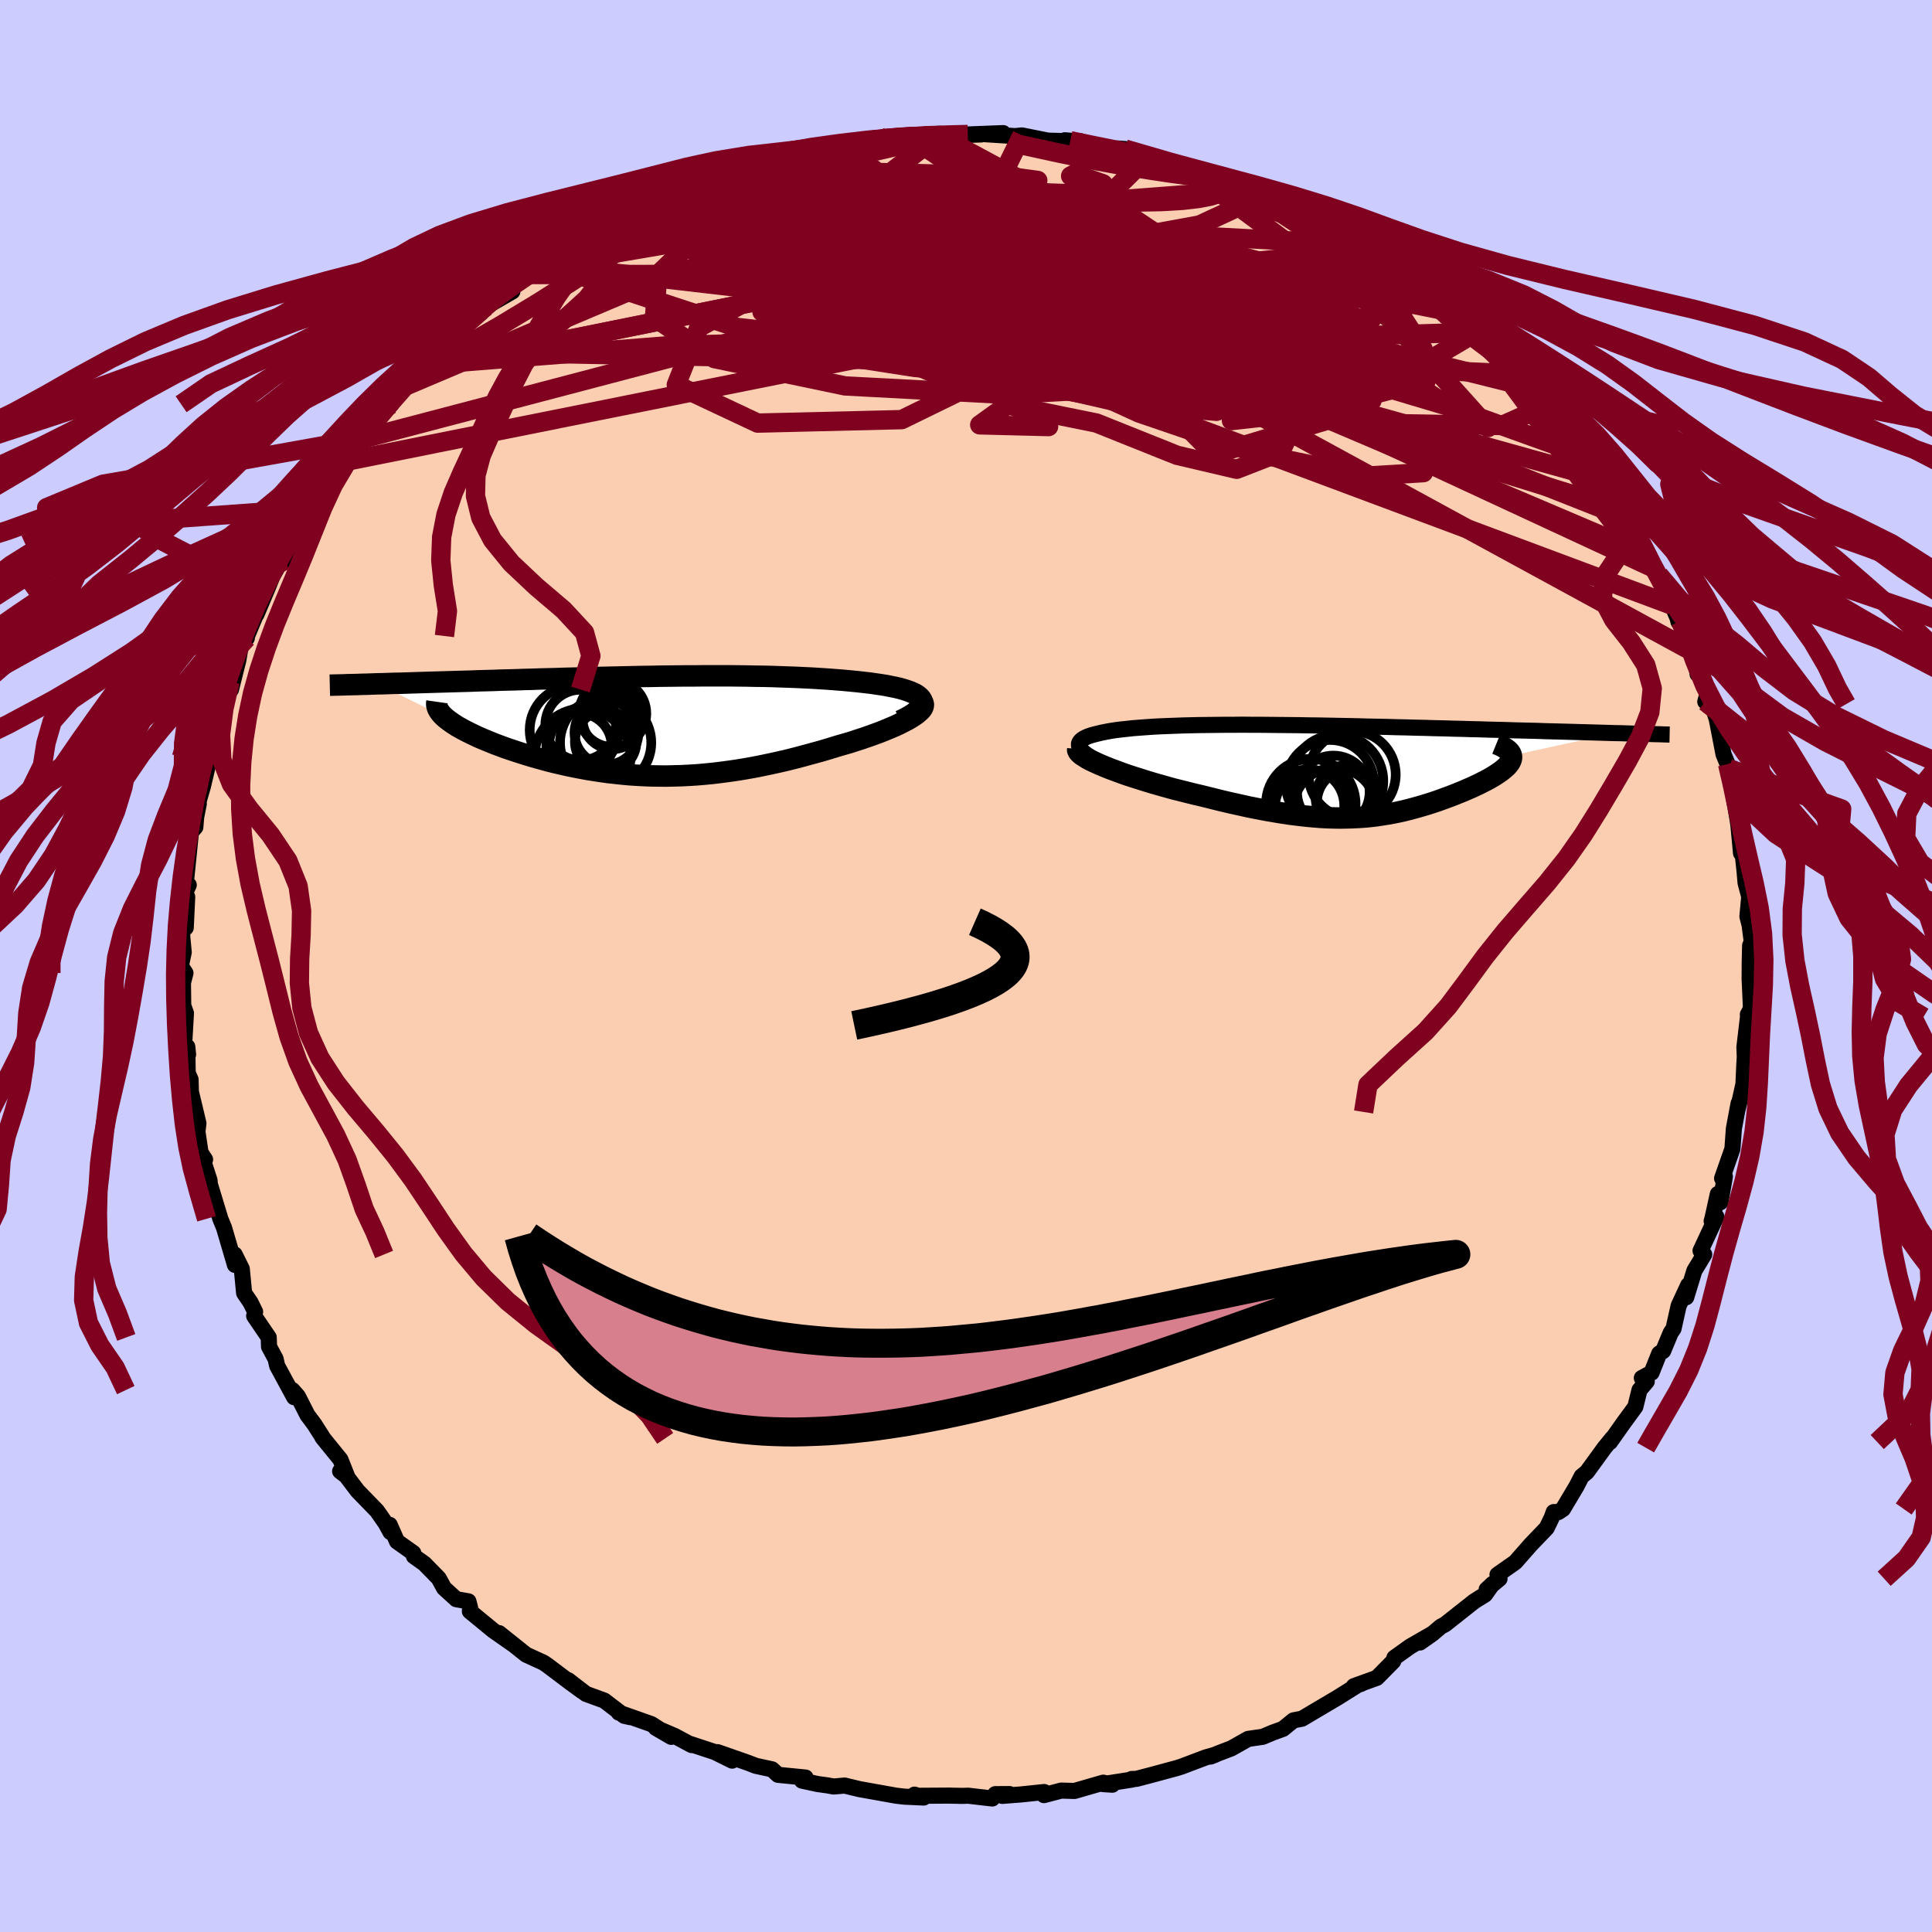 <svg xmlns="http://www.w3.org/2000/svg" width="500" height="500" viewBox="-100 -100 200 200"><defs><clipPath id="c"><path d="m27.9-2.64-.1-.17-.14-.15-.18-.15-.22-.15-.27-.13-.3-.13-.34-.12-.37-.12-.4-.11-.43-.1-.46-.09-.49-.1-.51-.08-.54-.08-.55-.08-.69-.08-.71-.08-.73-.07-.75-.07-.76-.06-.78-.06-.79-.05-.81-.05-.82-.04-.83-.04-.84-.03-.85-.03-.86-.03-.86-.02-.88-.01-.88-.02-.89-.01-.89-.01h-2.7l-.91.01h-.91l-.91.01-.91.01-.91.01-.9.02-.91.01-.91.02-.9.02-.9.02-.9.02-.89.02-.89.02-.88.03-.88.02-.87.02-.86.03-.85.02-.84.02-.84.03-.82.02-.82.03-.8.02-.79.02-.78.03-.77.02-.75.02-.74.03-.72.02-.72.02-.7.02-.69.02-.68.02-.68.02-.66.02-.64.02-.64.02-.62.02-.62.02-.6.01-.59.02-.57.02-.56.01 6.87 3.38.18.16.21.17.23.17.24.17.27.18.28.18.31.17.32.18.35.18.36.18.38.18.39.19.42.18.43.18.44.18.47.19.48.18.51.19.52.18.54.18.55.18.57.18.59.18.59.17.62.17.62.17.64.16.65.15.66.15.67.14.68.13.69.13.7.11.71.11.71.1.73.08.73.08.75.07.75.05.75.04.77.03.77.01.78.01.79-.02.79-.02.8-.04.81-.05.81-.07.82-.08.83-.1.83-.11.84-.12.85-.14.85-.15.86-.17.86-.18.87-.19.87-.2.88-.22.87-.23.88-.24.88-.24.88-.26.87-.27.66-.19.66-.19.64-.21.62-.2.61-.21.59-.21.57-.21.55-.22.53-.22.5-.21.47-.22.43-.22.41-.21.37-.22.33-.21"/></clipPath><clipPath id="b"><path d="m-25.7-1.63-.24-.2-.18-.18-.14-.18-.08-.18-.03-.16.01-.15.06-.15.1-.13.14-.13.18-.12.22-.12.26-.11.29-.1.33-.09.36-.09.42-.1.45-.09.49-.09.52-.08.56-.07.59-.06.62-.07.65-.05.68-.05.71-.05.73-.04.76-.03.79-.03.8-.03.83-.02.85-.02.87-.01.89-.01.91-.01h.92l.94-.01.95.01h.96l.97.01.98.01 1 .01.99.01 1.01.02 1.01.01 1.01.02 1.01.02 1.02.02 1.01.02 1.02.03 1.01.02 1 .02 1 .03 1 .02.99.03.98.02.97.03.96.02.95.03.93.02.93.03.91.02.89.03.88.02.86.02.85.03.84.02.82.02.81.02.79.03.79.02.77.02.75.02.75.02.72.02.72.02.7.02.68.02.67.02.65.02L18.4-1.44l.02.13-.01.14-.03.14-.06.14-.07.15-.11.15-.12.15-.14.15-.17.15-.19.16-.2.16-.23.16-.24.16-.26.17-.27.16-.3.17-.32.17-.34.17-.35.18-.37.17-.38.18-.4.17-.41.18-.42.17-.44.18-.44.17-.46.17-.46.17-.47.17-.48.16-.49.16-.5.15-.51.15-.51.14-.52.14-.53.13-.54.12-.55.11-.55.1-.57.09-.58.09-.59.07-.61.06-.61.04-.63.03-.65.02-.66.01L0 5.01l-.69-.02-.72-.04-.73-.06-.76-.07-.77-.09-.8-.1-.82-.12-.84-.14-.87-.15-.89-.17-.91-.18-.94-.21-.95-.21-.98-.23-1-.25-1.01-.25-.73-.17-.72-.18-.72-.18-.72-.18-.72-.2-.71-.2-.7-.2-.69-.21-.67-.21-.66-.21-.65-.21-.62-.22-.59-.22-.57-.21-.54-.22"/></clipPath><filter id="a"><feTurbulence baseFrequency=".05" numOctaves="3" result="noise" type="noise"/><feDisplacementMap in="SourceGraphic" in2="noise" scale="2"/></filter></defs><rect width="100%" height="100%" x="-100" y="-100" fill="#CCF"/><path fill="#FBCEB1" stroke="#000" stroke-linejoin="round" stroke-width="1.667" d="m81.13-.29-.01 1.6.13 2.89-.05.35-.26.46.01.27-.37 3.12.04 1.02-.05.79-.09 2.02-.43 1.92-.24.96.17-.89-.49 2.62-.15 2.09-1.07 3.05.29-.18-.46 2.65-.27-.85-.54 2.45-.1.36.49-.45-1.64 3.52.38.38-1.02 1.68-.84 2.75.2-1.25-.99 2.14-.53 2.37-.28.4-.79 1.9-.41.27-.79 1.98-1.01.55.51.36-.75.88-.43 1.74-1.25 1.71-1.37 1.94.26-.42-.82 1-1.84 2.53-.54.44-.53 1.03-1.4 2.35-.48.32h-.48l-.21.58-.52 1.07-1.66 1.73-1.59 1.81-1.84 1.29.21.42-1.33 1.11.62-.58-.79 1.11-1.12.7-3.01 2.38-.45.24-.87.74-1.28.9 1.19-.86-2.22 1.28-1.62 1.16-.13.37-1.69 1.71-2.38.86.76-.24-.34.11-2.19 1.37-1.88 1.11-1.72 1.02-.88.17-1.08.88-1.07.39-1.02.43-1.52.22-1.74.98-1.36.52-.8.33.49-.19-.96.27-2.51.95-.47.15-2.66.72-1.57.41-.48.01.05.06-3.01.47.96.06-.94-.21-2.98.86-1.37-.04-1.79.47.02-.32-2.4.25-1.93.15.74-.19-1.47.01-.31.45-2.5-.29-.62.02-1.36-.03-3.3.02-.27-.12.95.3-1.98-.09-.87-.1-3.8-.68-1.53-.37-1.14.1-.66-.12-1.01-.14-1.61-.35.37-.32-2.85-.28-.62-.57-1.67-.36-.83-.32-3.14-1.1 1.51.88-1.8-.89-2.7-.89.31.17-1.75-.94-1.96-.84 1.6.93-2.06-1.32-3.37-1.19 1.18.47-.62-.14-2.07-1.58-1.89-.69-1.84-1.42 1.44 1.14-1.26-.92-2.32-1.75-.41-.28-1.81-.83-2.79-2.23 1.48 1.19-2.1-1.47-2.41-1.98.03-.34-.18-.69-1.26-.22-1.26-1.15-.55-1.01-1.49-1.52-1.08-.77-.06-.33-1.69-1.2-.76-1.72.08.75-.49-.9-.9-1.29-2.01-2.07-1.44-1.9-.37-.14.74.57-.71-1.78-1.86-2.29.09.1-.93-1.46-.71-.95-.99-1.94-.57-.65.18.74-1.76-3.25-.16-.72-.68-1.26-.03-.96-1.51-2.22.1-.44-.47-.95-.67-.99-.24-2.5-.74-1.49.03 1.08-1.13-3.85-.38-.92-.07-.24-1.01-3.32-.04-.42-.61-1.89.15-.27-.47-.72-.57-3.84.26 1.59.09-.78-.78-3.27-.03-1.25-.3-.69-.04-2.71.08.8-.39-1.32.17-2.96-.28-.79-.03-2.35.26-1.01-.48-.73.3-1.42-.15-1.57-.02-1.27.38.29.15-3.19-.24-.34.4-.89-.34.15.57-5.63.45-.5.09-1.06.27-1.36-.23.47.65-2.25.72-3.04-.48 1.54.66-3.25.31-.84.44-.97.28-1.27.27-.29.62-2.75.09.82.76-3.03.34-2 .54-.29.02-.22 1-2.4-.02.16 1.16-2.74.49-1.21 1.11-1.97.12.34.46-1.65 1.37-1.66.7-1.39-.48-.15 1.09-.54 1.03-2.12.89-1.24 1.55-1.83-.54.38 2.3-2.46 1.26-2.1-1.93 2.61.88-1.55 2.56-2.77-.07.3.42-1.44 1.38-1.17 1.06-1.41.42.35 1.79-1.8 1.04-1.16.49-.31.96-1.24 1.74-1.28.65-.94-.11.28 2.7-1.56-.13-.77 1.93-.98.76-.83 1.18-.12-.01-.62 2.07-.84 1.28-.48 1.03-1.01.17-.03 1.54-1.18.83-.73.83-.59 1.33.19 1.14-1.08 2.03-.69-.06-.06 4.18-1.55v-.14l.3.12.99-.88 1.85-.04 1.23-.62-.05.24 2.93-1 .98-.34 1.8-.06 1.11-.74-1.35.36 2.18-.41 1.39-.22 2.13-.55 3.31-.34-2.35.43 4.91-.49-.94-.05.44-.04 3.34-.18-.19.18L-.98-86l2.54-.08H.19l3.66-.14-2.22.09 3.46.22.7-.07 2.7.54 1.59.04.15-.08.57.05.97.03 1.97.72 1.86.08.86.03-.79-.06 3.15.84 3.14.87-1.7-.29 1.26.5 1.49.23 4.01 1.24-2.19-.97 3.6 1.52.58.36 1.57.45-1.22-.15 1.89.28 2.39 1.38 2.79.99-1.69.14 2.43.42.89.5 2.3 1.62-.51-.57 1.55 1.11-.32-.12 1.9 1.42 2.06 1.22.89.48.13.5 3.38 2.42-1.75-1.25 2.43 1.18.58.69 1.9 2.01.12.04-.1.09 1.13 1.15 2.5 2.01-.13.27.67.75 2.26 1.72-.74-.33.51.59 2.8 2.83.34 1.43.14.01 2.13 2.34-.36-.2.45.74 1.76 1.82-.7-.99 2.66 4.15.39.85-.33-.96 1.23 2.65.23.17 1.18 2.04.43 1.24.56.72 1.15 2.47.21.67.56 1.29.11.43.24-.03 1.48 3.25.25 2.18-.07-1.48 1.1 3.48-.23.86.44.24.46.7.29.88.7 3.63.42 1.01.1.81.02-.35.5 2.88.41 2.39.09.59.27 2.9.01-.08.05-.91.31 2.9.1 1.16.38 1.44-.19 2.04.23.9.22 1.71-.17.41-.04 1.82-.01 1.6" filter="url(#a)"/><path fill="#fff" d="m-25.7-1.63-.24-.2-.18-.18-.14-.18-.08-.18-.03-.16.01-.15.06-.15.1-.13.14-.13.18-.12.22-.12.26-.11.29-.1.33-.09.36-.09.42-.1.45-.09.49-.09.52-.08.56-.07.59-.06.62-.07.65-.05.68-.05.71-.05.73-.04.76-.03.79-.03.8-.03.83-.02.85-.02.87-.01.89-.01.91-.01h.92l.94-.01.95.01h.96l.97.01.98.01 1 .01.99.01 1.01.02 1.01.01 1.01.02 1.01.02 1.02.02 1.01.02 1.02.03 1.01.02 1 .02 1 .03 1 .02.99.03.98.02.97.03.96.02.95.03.93.02.93.03.91.02.89.03.88.02.86.02.85.03.84.02.82.02.81.02.79.03.79.02.77.02.75.02.75.02.72.02.72.02.7.02.68.02.67.02.65.02L18.4-1.44l.02.13-.01.14-.03.14-.06.14-.07.15-.11.15-.12.15-.14.15-.17.15-.19.16-.2.16-.23.16-.24.16-.26.17-.27.16-.3.17-.32.17-.34.17-.35.18-.37.17-.38.18-.4.17-.41.18-.42.17-.44.18-.44.17-.46.17-.46.17-.47.17-.48.16-.49.16-.5.15-.51.15-.51.14-.52.14-.53.13-.54.12-.55.11-.55.1-.57.09-.58.09-.59.07-.61.06-.61.04-.63.03-.65.02-.66.01L0 5.01l-.69-.02-.72-.04-.73-.06-.76-.07-.77-.09-.8-.1-.82-.12-.84-.14-.87-.15-.89-.17-.91-.18-.94-.21-.95-.21-.98-.23-1-.25-1.01-.25-.73-.17-.72-.18-.72-.18-.72-.18-.72-.2-.71-.2-.7-.2-.69-.21-.67-.21-.66-.21-.65-.21-.62-.22-.59-.22-.57-.21-.54-.22" filter="url(#a)" transform="translate(38.06 -20.34)"/><path fill="#fff" d="m27.9-2.64-.1-.17-.14-.15-.18-.15-.22-.15-.27-.13-.3-.13-.34-.12-.37-.12-.4-.11-.43-.1-.46-.09-.49-.1-.51-.08-.54-.08-.55-.08-.69-.08-.71-.08-.73-.07-.75-.07-.76-.06-.78-.06-.79-.05-.81-.05-.82-.04-.83-.04-.84-.03-.85-.03-.86-.03-.86-.02-.88-.01-.88-.02-.89-.01-.89-.01h-2.7l-.91.01h-.91l-.91.01-.91.01-.91.01-.9.02-.91.01-.91.02-.9.02-.9.02-.9.02-.89.02-.89.02-.88.03-.88.02-.87.02-.86.03-.85.02-.84.02-.84.03-.82.02-.82.03-.8.02-.79.02-.78.03-.77.02-.75.02-.74.03-.72.02-.72.02-.7.02-.69.02-.68.02-.68.02-.66.02-.64.02-.64.02-.62.02-.62.02-.6.01-.59.02-.57.02-.56.01 6.87 3.38.18.16.21.17.23.17.24.17.27.18.28.18.31.17.32.18.35.18.36.18.38.18.39.19.42.18.43.18.44.18.47.19.48.18.51.19.52.18.54.18.55.18.57.18.59.18.59.17.62.17.62.17.64.16.65.15.66.15.67.14.68.13.69.13.7.11.71.11.71.1.73.08.73.08.75.07.75.05.75.04.77.03.77.01.78.01.79-.02.79-.02.8-.04.81-.05.81-.07.82-.08.83-.1.83-.11.84-.12.85-.14.85-.15.86-.17.86-.18.87-.19.87-.2.88-.22.87-.23.88-.24.88-.24.88-.26.87-.27.66-.19.66-.19.64-.21.62-.2.61-.21.59-.21.57-.21.55-.22.53-.22.5-.21.47-.22.43-.22.41-.21.37-.22.33-.21" filter="url(#a)" transform="translate(-32.48 -24.88)"/><g fill="none" stroke="#000" transform="translate(38.06 -20.34)"><path stroke-linejoin="round" stroke-width="1.667" d="m-19.81.98-.91-.31-.83-.31-.76-.29-.68-.27-.62-.27-.54-.25-.48-.25-.42-.23-.35-.22-.3-.21-.24-.2-.18-.18-.14-.18-.08-.18-.03-.16.01-.15.06-.15.1-.13.14-.13.18-.12.22-.12.26-.11.29-.1.33-.09.36-.09.42-.1.45-.09.49-.09.52-.08.56-.07.59-.06.62-.07.65-.05.68-.05.71-.05.73-.04.76-.03.79-.03.8-.03.83-.02.85-.02.87-.01.89-.01.91-.01h.92l.94-.01.95.01h.96l.97.01.98.01 1 .01.99.01 1.01.02 1.01.01 1.01.02 1.01.02 1.02.02 1.01.02 1.02.03 1.01.02 1 .02 1 .03 1 .02.99.03.98.02.97.03.96.02.95.03.93.02.93.03.91.02.89.03.88.02.86.02.85.03.84.02.82.02.81.02.79.03.79.02.77.02.75.02.75.02.72.02.72.02.7.02.68.02.67.02.65.02.64.01.62.02.61.02.6.01.57.02.57.01.54.02.54.01.52.02.5.01" filter="url(#a)"/><path stroke-linejoin="round" stroke-width="2.222" d="m-26.49-2.14-.01.14.08.16.14.16.21.18.28.18.32.2.38.2.43.2.46.21.51.21.54.22.57.21.59.22.62.22.65.21.66.21.67.21.69.21.7.2.71.2.72.2.72.18.72.18.72.18.73.17 1.01.25 1 .25.98.23.95.21.94.21.91.18.89.17.87.15.84.14.82.12.8.1.77.09.76.07.73.06.72.04.69.02.68.01.66-.01.65-.02.63-.03.61-.04.61-.06.59-.07.58-.09.57-.09.55-.1.55-.11.54-.12.53-.13.52-.14.51-.14.51-.15.5-.15.49-.16.48-.16.47-.17.46-.17.46-.17.44-.17.44-.18.42-.17.41-.18.4-.17.38-.18.37-.17.35-.18.34-.17.32-.17.3-.17.27-.16.26-.17.24-.16.23-.16.2-.16.19-.16.17-.15.14-.15.12-.15.11-.15.07-.15.06-.14.03-.14.01-.14-.02-.13-.04-.14-.07-.13-.09-.12-.12-.13-.15-.12-.17-.12-.19-.12-.22-.12-.24-.11-.27-.11" filter="url(#a)"/><circle cx="-2.651" cy="3.738" r="3.748" clip-path="url(#b)" filter="url(#a)"/><circle cx="-2.366" cy="3.528" r="4.63" clip-path="url(#b)" filter="url(#a)"/><circle cx="-2.181" cy="3.968" r="3.908" clip-path="url(#b)" filter="url(#a)"/><circle cx="1.489" cy="2.888" r="3.358" clip-path="url(#b)" filter="url(#a)"/><circle cx=".109" cy="4.133" r="4.304" clip-path="url(#b)" filter="url(#a)"/><circle cx="-.391" cy="1.498" r="4.56" clip-path="url(#b)" filter="url(#a)"/><circle cx="-.036" cy="2.318" r="3.76" clip-path="url(#b)" filter="url(#a)"/><circle cx="1.914" cy=".528" r="4.51" clip-path="url(#b)" filter="url(#a)"/><circle cx="1.649" cy="3.378" r="3.376" clip-path="url(#b)" filter="url(#a)"/><circle cx=".329" cy="1.198" r="4.806" clip-path="url(#b)" filter="url(#a)"/></g><g fill="none" stroke="#000" transform="translate(-32.48 -24.88)"><path stroke-linejoin="round" stroke-width="2.222" d="m25.68-.5.52-.25.45-.25.38-.24.3-.23.25-.22.17-.21.12-.19.06-.2.01-.18-.04-.17-.1-.17-.14-.15-.18-.15-.22-.15-.27-.13-.3-.13-.34-.12-.37-.12-.4-.11-.43-.1-.46-.09-.49-.1-.51-.08-.54-.08-.55-.08-.69-.08-.71-.08-.73-.07-.75-.07-.76-.06-.78-.06-.79-.05-.81-.05-.82-.04-.83-.04-.84-.03-.85-.03-.86-.03-.86-.02-.88-.01-.88-.02-.89-.01-.89-.01h-2.7l-.91.01h-.91l-.91.01-.91.01-.91.01-.9.02-.91.01-.91.02-.9.02-.9.02-.9.02-.89.02-.89.02-.88.03-.88.02-.87.02-.86.03-.85.02-.84.02-.84.03-.82.02-.82.03-.8.02-.79.02-.78.03-.77.02-.75.02-.74.03-.72.02-.72.02-.7.02-.69.02-.68.02-.68.02-.66.02-.64.02-.64.02-.62.02-.62.02-.6.01-.59.02-.57.02-.56.01-.55.02-.54.02-.52.01-.51.02-.5.01-.49.01-.47.02-.46.01-.45.01-.44.01" filter="url(#a)"/><path stroke-linejoin="round" stroke-width="2.222" d="m27.49-2.78.26.13.18.15.1.15.04.17-.02.17-.08.19-.14.19-.2.19-.24.21-.28.2-.33.21-.37.22-.41.21-.43.22-.47.22-.5.21-.53.22-.55.22-.57.21-.59.21-.61.21-.62.2-.64.21-.66.19-.66.19-.87.27-.88.26-.88.24-.88.24-.87.23-.88.22-.87.2-.87.19-.86.18-.86.17-.85.15-.85.14-.84.12-.83.11-.83.1-.82.08-.81.07-.81.05-.8.04-.79.02-.79.02-.78-.01-.77-.01-.77-.03-.75-.04-.75-.05-.75-.07-.73-.08-.73-.08-.71-.1-.71-.11-.7-.11-.69-.13-.68-.13-.67-.14-.66-.15-.65-.15-.64-.16-.62-.17-.62-.17-.59-.17-.59-.18-.57-.18-.55-.18-.54-.18-.52-.18-.51-.19-.48-.18-.47-.19-.44-.18-.43-.18-.42-.18-.39-.19-.38-.18-.36-.18-.35-.18-.32-.18-.31-.17-.28-.18-.27-.18-.24-.17-.23-.17-.21-.17-.18-.16-.17-.17-.14-.16-.12-.16-.1-.15-.08-.15-.06-.16-.04-.14-.02-.15v-.14l.02-.14" filter="url(#a)"/><circle cx="-7.579" cy="2.099" r="3.382" clip-path="url(#c)" filter="url(#a)"/><circle cx="-4.089" cy="-1.261" r="3.474" clip-path="url(#c)" filter="url(#a)"/><circle cx="-4.114" cy="-.661" r="3.094" clip-path="url(#c)" filter="url(#a)"/><circle cx="-8.094" cy=".449" r="4.592" clip-path="url(#c)" filter="url(#a)"/><circle cx="-7.414" cy="-.066" r="3.654" clip-path="url(#c)" filter="url(#a)"/><circle cx="-4.824" cy="1.764" r="4.722" clip-path="url(#c)" filter="url(#a)"/><circle cx="-7.219" cy="3.209" r="4.97" clip-path="url(#c)" filter="url(#a)"/><circle cx="-4.824" cy="1.654" r="3.182" clip-path="url(#c)" filter="url(#a)"/><circle cx="-6.444" cy="2.199" r="4.268" clip-path="url(#c)" filter="url(#a)"/><circle cx="-4.739" cy=".729" r="3.308" clip-path="url(#c)" filter="url(#a)"/></g><g fill="none" stroke="#800020" stroke-linejoin="round" stroke-width="2"><path d="m23.01-82.48 2.13.63.92.34.64.36.36.33.02.29-.27.27-.56.27-.87.28-1.25.25-1.7.2-2.2.13-2.76.05-3.36-.01-4.01-.07-4.67-.14-5.29-.21-5.89-.26-6.51-.33-7.1-.45m65.42 9.89 1.88 1.33 1 .65.99.72 1.03.84.95.86.84.8.73.71.63.62.52.52.36.35.16.16-.11-.06-.39-.31-.7-.54-1.01-.76-1.36-1.08-1.8-1.51-2.21-1.99" filter="url(#a)"/><path d="m39.85-75.27 1.06.78.98.73 1.14.8 1.14.8.99.7.75.55.51.38.25.2-.02.02-.35-.16-.74-.37-1.17-.64-1.63-.94-2.13-1.27-2.82-1.69-3.77-2.17m-69.52-.46 1.26-.2 1.28-.52 1.29-.56 1.23-.5 1.06-.4.83-.28.59-.16.38-.03.21.08.02.2-.18.32-.43.47-.74.63-1.09.81-1.47 1.01-1.84 1.21-2.2 1.45-2.55 1.68-2.95 1.92-3.42 2.17-3.97 2.4-4.49 2.58m44.6-22.09-.35.15.91-.07.88-.07.74-.03.58.03.33.1-.02.16-.49.22-1 .3-1.53.37-2.04.46-2.54.56-3.02.66-3.64.76-4.71.98" filter="url(#a)"/><path d="M41.08-74.28 42.89-73l1.6 1.12 1.4 1.05 1.3 1.01 1.24.99 1.21.97 1.17.98 1.12.96 1.04.94.95.87.84.8.75.7.64.59.51.47.35.32.15.15-.05-.04-.28-.23-.49-.43-.7-.64-.91-.89-1.17-1.22-1.57-1.7m-74.48-16.53.83-.13 1.53-.4 1.51-.4 1.32-.34 1.15-.29 1.09-.25 1.1-.23 1.1-.21 1.01-.18.81-.12.54-.05.25.01-.06.08-.36.14-.69.22-1.1.31-1.58.4-2.06.48-2.54.53-3.04.56m40.5-1.16 1.64.5.69.27.78.27.91.27.84.26.57.22.22.16-.16.08-.59-.01-1.03-.1-1.49-.2-2.01-.3-2.57-.42-3.16-.58-3.73-.76-4.18-.91m-38.56 6.14 1.76-.48 2.1-.35 2.43-.21 2.62-.01 2.85.18 3.16.32 3.49.42 3.81.51 4.1.56 4.33.62 4.5.68 4.62.76 4.7.84 4.78.9 4.86.94 4.97.94 5.04.94 5.09 1 5.11 1.11 5.02 1.1m17.99 15.96 1.12 1.2.87 1.18.83 1.27.71 1.16.61 1.03.54.94.48.89.41.82.33.71.22.56.07.35-.07.12-.25-.14-.43-.42-.61-.71-.82-.99-1.01-1.3-1.23-1.6-1.45-1.94-1.69-2.3-1.96-2.74-2.32-3.24-2.81-3.81" filter="url(#a)"/><path d="m-34.15-77.82 31.37-1.45-3.09 3.31-10.77 2.63-4.15-.13 1.83-1.76 1.6-1.43-2.22-.07-4.43.9-1.93.62 4.35-.65 10.41-1.89L.63-79.88l6.8-1.44-3.4-.46-26.57-.74M-62.2-54.64l54.92-14.44 26.52-1.03 8.45 1.79.38 1.57-2.73.25-4.38-.89-5.15-1.24-4.24-.78-1.71.05.99.69 2.09.83.84.42-2.03-.29-4.96-.91-6.53-1.16-5.97-.92-3.21-.26 1.33.5 6.72 1.05 10.94 1.05 9.94.11-1.63-1.73-25.04-1.86-49.56 10.02" filter="url(#a)"/><path d="M70.74-42.44 12.65-67.15l-22.13-2.43-4.08 4.3-.79 2.79-2.17-.77-1.65-2.94 1.62-2.99 5.79-1.7 8.68-.1 8.77 1.07 6.19 1.62 2.34 1.61-2.79 1.12-13.29.45-29.99.91-25.79 2.04" filter="url(#a)"/><path d="m-36.31-77.42 27.1-2.67 12.82 2.24 4.62 3.18 1.36 3.36 1.1 3.22 2.38 2.27 2.71.65 1.15-.69-.4-.89.76.19 4.71 1.7 8.16 2.5 7.39 1.86 2.76.26.67-.37 8.65 2.58 14.24 5.12" filter="url(#a)"/><path d="M71.17-41.2 16.74-66.47.05-73.06l7.93 1.21 15.53 4.63 11.46 4.5 1.75 2.56-8.65.58-15.89-.79-17.45-1.59-12.77-1.97-3.61-1.89 6.23-1.34 11.96-.74 9.54-.71-1.39-1.77-14.21-3.34-17.47-3.05-16.24 3.62" filter="url(#a)"/><path d="M41.4-74.16 3.76-70.14l-.75 2.91 1.18 3.02-.86 1.13.71-.76 5.6-.51 9.87 1.32 9.98 2.52 5.66 1.61-.05-1.08-3.26-3.56-2.11-3.86 2.2-1.29 6.95 3.17 9.78 6.73 5.39 3.05-19.31-21.5" filter="url(#a)"/><path d="m-25.57-82.1 13.43-.48.23 4.67 1.08 5.66 7.13 4.09 10.56 1.94 10.59.46 8.31-.09 4.41-.12-.58-.14-5.54-.25-8.72-.37-8.58-.3-4.69.01 1.58.47 7.58.85 10.57.85 9.26.17 4.64-1.15-.83-2.47-5.18-2.63-8.65-.81-11.79 2.58-5.95 5.12 49.31-1.57" filter="url(#a)"/><path d="M-22.49-82.76 8.55-55.84l-7.13-.18 2.86-2.06 9.22 1.87 8.34 3.34 6.18 1.45 4.54-1.77 1.99-4.23-2.23-4.98-6.58-4.18-8.44-2.63-6.52-1.33-2.83-1.35-1.69-3.08-5.73-4.6-24.25-2.57" filter="url(#a)"/><path d="m-44.4-72.41 34.65-5.91L13.91-73l19.14 7.64L43-61.41l-.21-.54-7.03-2.82-8.33-2.47-4.64-.47 1.35 1.82 6.2 3.18 7.38 2.98 4.31 1.19-1.68-1.47-8.39-3.87-13.64-4.83L2.33-72.6l-14.85-1.7-10.05.29-1.39.97 11.54 1.37 29.44 7.41L75.48-32.4" filter="url(#a)"/><path d="m5.79-85.98-7.98 16.25 8.24 7.29 6.86.18 8.81-1.01 8.91-.68 5.64-.55.77-.41-4-.37-7.4-.82-7.84-1.66-4.1-2.01 2.89-1 9.46 1.22 10.6 3.3 1.77 3.27-21.87.72-70.98-1.36" filter="url(#a)"/><path d="m-16.83-83.92-9.35 6.66 8.17-2.43 5.88-1.94 2.79-.01 2.43 1.3 4.16 2.01 6.44 2.52 7.61 3 6.82 3.32 4.63 3.23 2.47 2.62 1.34 1.37.82-.46-.37-2.53-2.76-4.2-5.29-4.65-6.44-3.44-6.83-.86-9.62 1.74-12.57 1.26 13.65-10.56" filter="url(#a)"/><path d="m-59.08-59.59 24.56-10.4 13.08-4.73.31-1.56-3.45-.06-3.9 1.48-3.42 3.28-.35 4.45 6.2 4.25 13.53 2.83 16.81.89 13.89-.78 8.55-1.36 6.31-.62.09-2.33-39.57-21.68" filter="url(#a)"/><path d="m-56.22-61.82 35.78-7.22 16.97 2.45 15.75 2.08 8.49.35-.16-.74-4.98-1.06-4.53-.78-.65-.08 3.17.88 4.24 1.72 2.14 1.9-1.45 1.01-4.31-.88-5.43-3.04-5.29-4.34-4.81-3.89-3.7-1.72-.56 1.06-.35 2.51-39.26.03" filter="url(#a)"/><path d="M68.04-47.19 17.29-62.83l.34-5.91 1.72-1.68-1.7.62.22 1.89 3.77 2.19 4.59 1.66 1.81.56-2.64-.75-5.77-1.65-4.8-1.48 1.49.01 10.28 1.86 13.42 1.29 3.31-4.6-9.69-9.55" filter="url(#a)"/><path d="m38.06-76.32.35 3.12 6.48 5.61 2.43 3.73-2.14 3.27-6.87 2.42-10.23.74-10.59-.82-7.93-1.45-3.48-1.21 1.38-.49 5.42.14 7.42.31 6.5-.2 2.96-1.34-1.17-2.66-2.97-3.33-.61-2.7 4.69-.78 8.71 1.28 7.25 1.82-.54-.83-16.11-10.64" filter="url(#a)"/><path d="M68.43-46.34 28.2-62.24 2.85-66.5l1.56.35L19.66-63l16.06 4.59 9.98 4.46 1.65 2.88-6.02.36-11.02-2.3-12.41-4.24-10.76-4.94-7.95-4.45-5.72-3.19-4.34-1.81-2.26-.79 2.22-.35 8.83-.48 13.87-1.19 12.38-2.26 5.05-2.34 5.52 1.81" filter="url(#a)"/><path d="M-37.14-76.69 5.48-64.11l2.87 4.27-4.37.62-7.13-2.07-7.46-3.2-5.13-3.21-1.3-2.77 2.19-2.15 4.17-1.31 4.59-.31 4.03.62 2.89 1.13 1.37 1.06-.22.55-1.28-.1-1.23-.61-.16-.91 1.4-1.02 2.87-.95 3.84-.63 4.18-.03 5.79 1 13.91 2.64 19.4 3.87" filter="url(#a)"/><path d="m-39.88-74.47 27.44-6.23 11.73-.33-2.22 1.54-6.62 1.91-3.23 2.13 2.84 2.28 6.8 1.91 6.63.84 3.63-.54.75-1.5.12-1.63 1.54-1.06 3.2-.24 3.61.54 2.81 1.51 1.57 3.07-.88 4.71-6.78 3.97L.38-65.45l18.44-18.34" filter="url(#a)"/><path d="M-64.5-52.18 2.46-65.6l20.23-4.56 2.79-1.47 1.37 1.24 2.9 2.71 2.22 2.32-.08.74-2.15-.72-3.35-1.28-4.17-.92-5.11-.27-6 .09-6.09-.11-4.81-.68-2.3-1.17.61-1.2 3.08-.63 4.99.29 7.03 1.1 9.51 1.35 10.55.54 6.54-1.68-1.86-4.57-1.19-2.34" filter="url(#a)"/><path d="m-25.57-82.1 11.26 4.51-6.41 4.37.92 2.1 9.37.92 12.69.32 11.14.08 7.65.25 4.85.75 3.66 1.33 3.69 1.71 3.89 1.69 3.45 1.3 2.15.8.17.47-2.02.52-3.91.93-4.82 1.36-3.94 1.43-.74.8 4.16-.46 8.24-1.63 7.77-2.06-.97-4.33-23.67-17.54" filter="url(#a)"/><path d="m-6-85.97 27.83 18.83-4.64-3.63-3.05-4.41.22-1.27.99 1.35-.21 2.57-2.66 2.32-5.39 1.07-7.13-.41-6.83-1.33-4.24-1.2.05-.07 4.77 1.68 8.26 3.31 9.02 4.07 6.53 3.43 2.04 1.44-1.9-1.18-3.16-3.38-2.18-4.67-1.46-5.15-1.27-4.37 5.27-.06 35.84 9.41" filter="url(#a)"/><path d="m-6-85.97 8.81 4.12-10.8 4.62-4.6 5.68 1.9 4.76 2.57 1.85.82-1.52-.42-3.78-.9-4.38-1.16-3.73-1.1-2.55-.35-1.41.7-.5.97.34-.37 1.17-2.45 1.84-1.46 1.78 10.82.7 43.38 2.28" filter="url(#a)"/><path d="m47.69-69.49-36.74-5.26-19.81.59 2.6.16 13.34.09 14.11.87 10.65 1.85 6.39 2.35 2.32 1.95-1.36.66-4.2-1.07-5.71-2.6-5.95-3.51-5.46-3.62-4.46-2.99-2.58-1.76.43-.23 2.93 1.04.19 1.15-13.11-.46-32.31.63" filter="url(#a)"/><path d="M45.93-71.16 6.42-62.95l-13.08 6.39-14.91.36-8.42-3.96 2.35-5.95 10.38-5.63 13.54-3.43 13.19-.45 11.43 1.99 9.43 3.01 7.23 2.52 3.75 1.3-2.91.79-18.33.83-63.29-7.35" filter="url(#a)"/><path d="m-17.07-84.3-5.99 8.84 12.55 6.15 3.37 4.57-2.58 1.13 1.36-1.17 7.6-1.21 8.75-.21 3.48.33-4.73.01-11.24-.47-12.18-.62-4.44-.77 12.9-1.09 33.05.55 33.48 8.35" filter="url(#a)"/><path d="m-43.22-72.53 19.5 6.42 35.53 3.98 20.62 1.56 4.67-2.24-4.24-4.53-7.22-4.65-7.37-3.68-6.59-2.54-5.4-1.36-3.48-.02-.57 1.41 2.9 2.44 5.36 2.41 5.05.99 2.15-1.01.09-1.48 2.64 1.05 4.03 2.51-27.3-14.7" filter="url(#a)"/><path d="m64.32-52.17-5.22-5.4-3.64 1.62-12.41-.22-18.7-3.21-17.92-4.51-12.71-4.36-6.63-3.63-1.41-2.84 2.6-2.02 5.23-1.12 6.24-.12 5.37.8 2.98 1.47.11 1.84-1.67 1.98-1.09 1.96 1.7 1.63 4.67.72 4.82-.91.49-2.91-6.87-4.07-13.42-3.39-13.59-1.78 6.34-4.75" filter="url(#a)"/><path d="m-36.31-77.42 18.49 2.89 8.67 7.84L3.07-61.3l13.2 3.06 9.66.82 2.39-1.45-5.25-3.02-9.47-3.41-8.61-2.86-4.12-1.97.76-1.27 3.28-1.04 3-1.05 1.85-.63 1.83.88 2.47 3.13.24 3.72-3.44-.98 29.5-7.33" filter="url(#a)"/><path d="m29.01-80.33-43.48 3.32-9.84.5 6.61.12 10.3 2.02 6.12 3.82-.01 3.85-2.94 2.29-.9.59 3.74-.22 6.65-.33 4.88-.71-.99-1.42-6.22-.47.56 3.37 53.3 2.3" filter="url(#a)"/><path d="m73.09-37.34-66.96-25-16.94-7.83 5.88-2.87 11.11-1.32 9.51-.61 6.22.19 2.79 1.26-.39 2.27-3.09 2.7-4.99 2.16-5.76.72-5.19-1.12-3.36-2.68-.82-3.46 1.4-3.35 2.22-2.67 1.06-1.73-1.73-.8-5.1.09-7.69.91-8.45 1.37-6.47.81-1.24-1.49 1.18-2.35" filter="url(#a)"/><path d="m-6-85.97 22.19 10.46-1 2.46-.43 2.9-.89 1.63-.92-.29.53-.99 1.19-.78-.38-.74-2.77-.96-3.17-.58-.2 1.14 4.41 3.96 6.64 6.33 4.22 6.18 2.26 2.28 11.8-3.55 15.14-8.96" filter="url(#a)"/><path d="m-22.49-82.76 50.15 20.05 1.17-3.1-7.09-4.29-4.47-1.45-3.77-.24-4.71-.44-4.17-.75-1.72-.56.66.01 1.23.5-.02.49-1.65-.25-2.2-1.46-.9-2.32 2.17-1.73 6.32 1.05 9.03 5.2 2 5.61-43.26-15.7" filter="url(#a)"/><path d="M49.44-68.24 8.63-72.41l-7.1 3.78 5.73-.11 6.4-2.67 5.77-1.5 5.77 1.21 4.83 3.13 2.29 3.26-.99 1.92-3.76.06-5.39-1.43-5.95-2.19-5.68-2.5-5.09-2.72-4.82-2.39-3.21.32 9.09 7.28 59.56 16.61M-5.5-85.88l-3.54.31-4.05.53-3.2.54-2.54.56-2.52.59-2.96.67-3.55.76-4.06.86-4.37.93-4.43 1.01-4.26 1.07-3.97 1.12-3.67 1.19-3.46 1.24-3.31 1.3-3.17 1.37-2.99 1.45-2.81 1.54-2.72 1.63-2.86 1.73-3.26 1.79-3.86 1.84-4.53 1.85-5.15 1.84-5.6 1.84-5.78 1.89-5.57 2.02-4.95 2.17-4.56 2.11-6.17 1.45" filter="url(#a)"/><path d="m-13.5-84.93-4.64.53-4.34.49-3.42.56-3.02.66-3.06.78-3.41.87-3.85.96-4.14 1.03-4.13 1.08-3.77 1.14-3.22 1.2-2.63 1.25-2.23 1.32-2.11 1.39-2.33 1.47-2.88 1.56-3.63 1.65-4.42 1.73-5.03 1.79-5.29 1.84-5.1 1.85-4.59 1.88-4.03 1.89-3.81 1.94-4.13 2-4.99 2.06-5.97 2.09-6.43 2.1-5.91 2.11-4.56 2.2-3.73 2.39-6.04 2.56" filter="url(#a)"/><path d="m-13.5-84.93-2.74.52-2.33.49-2.78.54-2.97.64-2.97.75-2.98.85-2.96.94-2.9.99-2.81 1.06-2.73 1.1-2.76 1.16-2.87 1.22-3.02 1.27-3.14 1.32-3.19 1.39-3.14 1.47-3.12 1.59-3.3 1.72-3.72 1.83-4.18 1.9-4.06 1.91-3.08 2.12" filter="url(#a)"/><path d="m-13.5-84.93-2.71.53-2.74.5-3.13.56-3.5.67-4.03.78-4.53.88-4.71.97-4.33 1.03-3.53 1.09-2.64 1.15-2.06 1.21-2.02 1.27-2.5 1.34-3.27 1.41-4.01 1.49-4.46 1.58-4.45 1.66-4.06 1.73-3.48 1.79-2.98 1.84-2.78 1.87-2.95 1.89-3.4 1.93-3.93 1.97-4.36 2.01-4.66 2.06-4.94 2.11-5.32 2.15-5.84 2.2-6.3 2.26-6.45 2.33-6.07 2.39-5.28 2.41-4.47 2.43-4.26 2.43-5.31 2.47-5.38 2.38" filter="url(#a)"/><path d="m-14.89-84.71-.35.34-2.1.68-2.64.75-2.58.77-2.42.81-2.31.89-2.23.99-2.12 1.07-1.98 1.15-1.85 1.19-1.71 1.24-1.56 1.29-1.39 1.35-1.21 1.42-1.05 1.49-.95 1.56-.95 1.63-1.02 1.69-1.08 1.75-1.08 1.81-1.01 1.86-.92 1.89-.88 1.94-.91 1.98-.96 2.05-.93 2.14-.75 2.24-.45 2.33-.09 2.43.26 2.55.43 2.69-.31 2.58" filter="url(#a)"/><path d="m-15.72-84.66-3.07.89-2.76.85-2.36.78-2.21.8-2.26.89-2.34 1-2.4 1.1-2.39 1.16-2.35 1.21-2.28 1.25-2.23 1.31-2.17 1.37-2.11 1.43-2.06 1.51-2 1.58-1.96 1.64-1.92 1.71-1.87 1.77-1.83 1.83-1.79 1.87-1.73 1.92-1.68 1.97-1.64 2.03-1.59 2.1-1.55 2.17-1.49 2.26-1.46 2.32-1.4 2.39-1.35 2.42-1.28 2.45-1.2 2.44-1.07 2.43-.95 2.38-.84 2.27-.74 2.05-.66 1.81-.5 1.69" filter="url(#a)"/><path d="m-22.49-82.76-3.39.74-3.97.93-3.2 1.03-2.24 1.05-1.8 1.09-1.91 1.14-2.34 1.2-2.86 1.26-3.32 1.32-3.57 1.39-3.63 1.47-3.54 1.56-3.4 1.66-3.26 1.74-3.14 1.8-3.03 1.84-2.87 1.86-2.63 1.86-2.35 1.88-2.11 1.93-2.05 2-2.33 2.05-2.86 2.09-3.42 2.09-3.67 2.1-3.5 2.19-3.07 2.38-2.19 2.55" filter="url(#a)"/><path d="m-31.04-79.65-2.29.8-2.77.97-2.97 1.11-2.91 1.21-2.81 1.26-2.72 1.31-2.68 1.37-2.71 1.44-2.79 1.55-2.91 1.65-3 1.75-2.99 1.81-2.83 1.84-2.58 1.84-2.34 1.82-2.35 1.82-2.71 1.89-3.35 2-3.89 2.1-3.94 2.11-3.68 2.04-5.1 2.33" filter="url(#a)"/><path d="m-30.98-79.59-2.79 1.35-2.58 1.17-2.61 1.19-2.64 1.21-2.59 1.25-2.52 1.33-2.52 1.41-2.6 1.5-2.76 1.57-2.88 1.64-2.91 1.69-2.81 1.75-2.61 1.81-2.38 1.85-2.13 1.88-1.97 1.91-1.94 1.95-2.04 2.03-2.25 2.12-2.47 2.22-2.65 2.3-2.87 2.38-3.22 2.55-3.26 3.13m59.97-42.5-2.65 1-3.18 1.16-2.98 1.25-3.02 1.29-3.7 1.33-4.66 1.39-5.37 1.48-5.55 1.58-5.21 1.68-4.65 1.77-4.12 1.82-3.72 1.85-3.42 1.86-3.1 1.87-2.85 1.9-2.78 1.94-3.01 2-3.47 2.05-3.93 2.09-4.05 2.12-3.81 2.17-3.43 2.23-3.38 2.33-3.89 2.39-4.6 2.41-4.5 2.31-3.11 2.19" filter="url(#a)"/><path d="m-33.01-78.9-2.23.99-2.2 1.15-2.26 1.24-2.32 1.28-2.35 1.32-2.39 1.37-2.49 1.46-2.69 1.56-2.93 1.66-3.2 1.76-3.43 1.82-3.55 1.84-3.48 1.84-3.25 1.84-2.93 1.86-2.65 1.91-2.48 1.99-2.42 2.06-2.46 2.07-2.71 2.05-3.11 2.04-3.41 2.11-3.57 2.54" filter="url(#a)"/><path d="m-34.15-77.82-5.78.83-1.61 1.17-1.32 1.23-1.59 1.27-1.82 1.34-1.99 1.45-2.21 1.53-2.51 1.6-2.84 1.67-3.17 1.72-3.35 1.78-3.37 1.84-3.21 1.88-2.98 1.92-2.78 1.97-2.64 2.02-2.58 2.1-2.58 2.18-2.64 2.25-2.81 2.33-3.09 2.38-3.4 2.42-3.59 2.42-3.51 2.43-3.14 2.4-2.67 2.35-2.39 2.26-2.54 2.15-3.06 2.15-3.71 2.56-4.87 3.9" filter="url(#a)"/><path d="m-36.31-77.42-1.85 1.56-.6 1.28.5 1.24.5 1.32-.3 1.43-1.19 1.53-1.75 1.59-1.87 1.65-1.63 1.71-1.25 1.77-.94 1.82-.83 1.86-.87 1.9-.93 1.93-.86 1.98-.55 2.06-.05 2.14.55 2.24 1.22 2.32 1.94 2.39 2.58 2.43 2.83 2.41 2.17 2.34.66 2.42-1.08 3.48m-1.25-45.37-2.14 1.3-2.86 1.32-4.16 1.45-5.16 1.6-5.22 1.74-4.51 1.82-3.57 1.87-2.86 1.87-2.46 1.87-2.32 1.87-2.37 1.91-2.62 1.95-3.13 2.01-3.88 2.06-4.85 2.11-5.94 2.15-6.97 2.19-7.65 2.25-7.67 2.32-6.8 2.37-5.13 2.4-3.13 2.43-1.62 2.48-1.46 2.56-2.95 2.67-4.91 2.68-2.23 2.17" filter="url(#a)"/><path d="m-43.23-73.15-1.68 1.1-2.09 1.52-2.22 1.62-2.57 1.65-3.08 1.69-3.57 1.74-3.99 1.79-4.33 1.86-4.48 1.89-4.32 1.94-3.81 1.98-3.15 2.04-2.58 2.11-2.33 2.2-2.48 2.27-2.91 2.33-3.4 2.39-3.72 2.4-3.77 2.42-3.55 2.4-3.24 2.38-3.08 2.34-3.24 2.29-3.68 2.28-4.18 2.29-4.3 2.36-3.84 2.44-2.83 2.52-1.62 2.65-.65 2.81-.99 2.29" filter="url(#a)"/><path d="m-43.22-72.53-3.22 1.17-3.48 1.45-2.88 1.63-2.52 1.77-2.58 1.86-2.95 1.89-3.32 1.89-3.54 1.88-3.59 1.9-3.5 1.92-3.32 1.97-3.09 2.04-2.78 2.08-2.45 2.13-2.17 2.18-2.03 2.23-2.07 2.28-2.28 2.33-2.54 2.38-2.8 2.43-3 2.46-3.16 2.5-3.38 2.51-3.59 2.54-3.74 2.54-3.72 2.57-3.51 2.65-3.22 2.75-2.98 2.84-3.04 2.73-3.77 2.38-3.6 1.66" filter="url(#a)"/><path d="m-44.4-72.41-2.7 1.81-2.45 1.72-2.16 1.67-2.05 1.68-2.03 1.74-1.97 1.81-1.86 1.86-1.72 1.9-1.63 1.95-1.58 1.98-1.57 2.05-1.6 2.12-1.62 2.2-1.64 2.28-1.69 2.34-1.73 2.39-1.78 2.41-1.84 2.41-1.88 2.4-1.88 2.37-1.81 2.34-1.68 2.31-1.5 2.3-1.3 2.33-1.16 2.37-1.08 2.45-1.08 2.54-1.06 2.61-.94 2.67-.72 2.67-.56 2.62-.41 2.69" filter="url(#a)"/><path d="m-47.09-70.6-2.07 1.81-1.74 1.6-1.88 1.63-2.02 1.71-2.13 1.78-2.2 1.84-2.24 1.89-2.18 1.91-2.07 1.93-1.9 1.99-1.76 2.07-1.69 2.17-1.68 2.25-1.7 2.32-1.71 2.38-1.66 2.4-1.59 2.42-1.52 2.41-1.54 2.41-1.64 2.4-1.72 2.27-1.64 1.97-1.56 1.72m167.89 2.88 3.1 4.18 2.85 2.8.98 2.41-.09 2.49-.26 2.63-.02 2.7.29 2.69.5 2.64.58 2.58.54 2.54.49 2.51.53 2.5.78 2.52 1.22 2.54 1.74 2.55 2.16 2.55 2.33 2.53 2.15 2.52 1.63 2.5.92 2.49.18 2.46-.41 2.42-.73 2.35-.77 2.27-.57 2.21-.28 2.19.04 2.21.3 2.25.03 2.45-2.1 2.97" filter="url(#a)"/><path d="m78.96-20.44 11.69 4.19-.25 2.81-.3 2.42 1.61 2.51 2.86 2.64 3.22 2.7 2.79 2.7 1.7 2.65.29 2.59-1.05 2.55-1.88 2.52-2.07 2.52-1.64 2.53-.8 2.55.15 2.55.93 2.55 1.35 2.55 1.3 2.52.83 2.51.1 2.48-.6 2.45-1.07 2.4-1.15 2.36-.81 2.29-.2 2.25.42 2.22.84 2.2.93 2.18.72 2.13.4 2.07.07 1.99-.46 2.01-1.52 2.18-2.31 2.1M-49.66-68.27l-1.77 1.18-2.45 1.62-2.25 1.74-2.12 1.81-2.05 1.87-1.95 1.92-1.86 1.95-1.81 1.98-1.86 2.04-1.94 2.12-1.97 2.21-1.93 2.29-1.81 2.35-1.64 2.39-1.47 2.41-1.32 2.41-1.24 2.4-1.2 2.37-1.2 2.34-1.2 2.31-1.21 2.3-1.2 2.33-1.19 2.38-1.19 2.46-1.16 2.53-1.11 2.6-.99 2.65-.83 2.64-.66 2.59-.5 2.51.01 2.3" filter="url(#a)"/><path d="m-51.94-66.33-2.66 1.81-2.8 1.96-2.06 1.91-1.6 1.83-1.56 1.8-1.71 1.85-1.89 1.93-2 2.02-2.08 2.08-2.17 2.1-2.27 2.13-2.32 2.18-2.25 2.24-2.05 2.31-1.79 2.35-1.59 2.39-1.56 2.42-1.68 2.45-1.84 2.55-1.88 2.65-1.83 2.66-2.74 2.14" filter="url(#a)"/><path d="m-56.22-61.82-1.58 1.5-1.58 1.8-1.49 1.78-1.47 1.87-1.52 1.99-1.55 2.08-1.53 2.14-1.48 2.17-1.39 2.21-1.3 2.25-1.21 2.32-1.12 2.36-1.03 2.42-.96 2.45-.89 2.49-.82 2.51-.76 2.54-.7 2.57-.64 2.59-.57 2.61-.5 2.63-.44 2.62-.37 2.62-.29 2.58-.22 2.54-.13 2.52-.06 2.52.02 2.57.08 2.61.13 2.64.17 2.65.23 2.59.28 2.49.36 2.33.46 2.2.62 2.29.85 2.94" filter="url(#a)"/><path d="m-59.5-58.15-2.96 1.62-1.45 1.57-1.93 1.95-2.43 2.12-2.59 2.15-2.57 2.12-2.72 2.15-3.14 2.19-3.76 2.27-4.3 2.33-4.56 2.38-4.53 2.41-4.4 2.44-4.46 2.47-4.93 2.5-5.74 2.5-6.5 2.5-6.67 2.52-5.98 2.59-4.65 2.78-3.57 2.93-3.94 2.85-5.28 2.84" filter="url(#a)"/><path d="m-61.99-55.68-1.09.65-1.9 2.05-1.74 2.26-2.24 2.21-3.33 2.17-4.41 2.19-4.96 2.25-4.91 2.32-4.47 2.38-3.89 2.43-3.31 2.46-2.87 2.49-2.66 2.52-2.72 2.54-2.98 2.57-3.28 2.59-3.47 2.61-3.46 2.62-3.3 2.63-3.1 2.61-2.94 2.58-2.88 2.54-2.85 2.52-2.78 2.54-2.62 2.56-2.41 2.6-2.23 2.62-2.18 2.61-2.31 2.57-2.55 2.5-2.79 2.43-2.94 2.43-2.93 2.55-2.75 2.81-2.54 2.85.16 1.77m102.75-85.48-.18.48-1.16 1.69-1.29 2.17-1.08 2.33-.96 2.39-.97 2.43-1.01 2.44-1.03 2.44-.99 2.43-.89 2.4-.78 2.37-.65 2.34-.5 2.34-.37 2.34-.24 2.38-.12 2.43.01 2.49.16 2.54.33 2.59.48 2.62.62 2.64.68 2.64.69 2.65.66 2.64.65 2.63.73 2.61.92 2.58 1.17 2.55 1.37 2.53 1.37 2.53 1.18 2.55.92 2.57.85 2.53 1.1 2.35.96 2.35" filter="url(#a)"/><path d="m-62.2-54.64-12.82 2.3-14.31 2.46-5.84 2.43.24 2.4 1.92 2.42.8 2.44-1.16 2.44-2.67 2.43-3.3 2.39-3.11 2.36-2.43 2.33-1.57 2.31-.8 2.33-.39 2.35-.52 2.42-1.22 2.48-2.34 2.54-3.49 2.58-4.31 2.62-4.56 2.63-4.31 2.64-3.8 2.64-3.44 2.64-3.38 2.64-3.6 2.61-3.8 2.57-3.55 2.53-2.75 2.47-2.34 2.42-4.06 2.49-7.76 2.52" filter="url(#a)"/><path d="m-64.5-52.18-1.28 1.84-1.79 2.04-2.36 2.03-2.63 2.09-2.53 2.2-2.41 2.29-2.54 2.37-2.92 2.4-3.41 2.44-3.86 2.46-4.25 2.49-4.67 2.51-5.2 2.52-5.79 2.54-6.18 2.58-6.02 2.62-5.22 2.66-4.11 2.66-3.36 2.57-3.66 2.44-4.91 2.33-6.15 2.31-6.02 2.46-4.6 2.87-5.79 3.62m245-30.06.66 1.85 1.54 2.76 2.8 2.61 3.8 2.49 3.93 2.52 3.14 2.61 1.78 2.68.35 2.67-.66 2.63-1.04 2.58-.82 2.52-.32 2.5.13 2.49.34 2.51.28 2.53.15 2.55.21 2.54.57 2.54 1.2 2.5 1.76 2.49 1.89 2.49 1.4 2.5.5 2.49-.14 2.38.2 2.14 1.21 1.89.92 2.07M78.84-20.9l.43 1.86.59 2.77.55 2.61.57 2.49.6 2.54.53 2.62.35 2.67.13 2.68-.05 2.63-.15 2.59-.15 2.53-.11 2.51-.11 2.5-.16 2.52-.28 2.54-.44 2.54-.59 2.55-.69 2.54-.73 2.51-.7 2.5-.65 2.49-.63 2.48-.65 2.44-.76 2.36-.91 2.25-1.1 2.18-1.26 2.19-1.26 2.18-.85 1.49" filter="url(#a)"/><path d="m-67.43-47.37-18.77 1.35 2.91 1.97 4.32 2.23 2.16 2.36.39 2.42-.69 2.45-1.4 2.47-2.04 2.49-2.67 2.51-3.25 2.54-3.68 2.56-4.02 2.58-4.33 2.61-4.72 2.63-5.18 2.63-5.49 2.6-5.43 2.57-4.82 2.53-3.75 2.5-2.51 2.52-1.49 2.55-.93 2.59-.79 2.62-.89 2.61-1.01 2.56-1.13 2.49-1.32 2.41-1.49 2.42-1.41 2.55-1.36 2.8-2.62 2.84-5.86 1.76" filter="url(#a)"/><path d="m-68.52-46.83-1.22 1.98-3.56 2.4-4.17 2.49-3.18 2.48-2.14 2.45-1.61 2.4-1.32 2.36-1.09 2.32-1 2.3-1.17 2.32-1.51 2.37-1.87 2.43-2.05 2.5-1.96 2.55-1.71 2.6-1.37 2.62-1.1 2.64-1 2.64-1.06 2.64-1.24 2.64-1.42 2.62-1.45 2.6-1.32 2.57-1.14 2.55-1.1 2.53-1.36 2.53-1.86 2.54-2.3 2.56-2.41 2.56-2.09 2.58-1.66 2.65-1.09 2.75 1.14 2.45" filter="url(#a)"/><path d="m-68.52-46.83-1.08 1.98-2.26 2.39-3.07 2.49-3.59 2.49-3.33 2.44-2.43 2.4-1.55 2.35-1.18 2.32-1.41 2.3-1.95 2.32-2.43 2.36-2.64 2.43-2.61 2.49-2.5 2.55-2.44 2.6-2.5 2.62-2.58 2.63-2.48 2.64-2.12 2.64-1.53 2.64-.93 2.62-.6 2.6-.79 2.57-1.51 2.54-2.48 2.53-3.21 2.52-3.27 2.54-2.55 2.56-1.44 2.55-.55 2.53-.32 2.69-2.05 3.35" filter="url(#a)"/><path d="m-68.04-46.68-3.9 2.51-.76 2.33-.5 2.41-.85 2.45-1.26 2.46-1.66 2.47-1.99 2.49-2.19 2.52-2.19 2.54-2.03 2.56-1.76 2.58-1.49 2.61-1.29 2.63-1.15 2.63-1.06 2.61-.94 2.56-.8 2.53-.68 2.51-.63 2.51-.7 2.56-.9 2.59-1.13 2.61-1.31 2.6-1.35 2.56-1.22 2.49-1.02 2.44-.79 2.46-.65 2.55-.66 2.7-.76 2.77-.45 2.59 1.02 2.69" filter="url(#a)"/><path d="m-70.11-43.63-1.85 1.85-3.42 2.38-3.93 2.47-3.35 2.47-2.28 2.46-1.37 2.48-.97 2.51-.94 2.54-1.1 2.56-1.21 2.57-1.24 2.61-1.28 2.63-1.42 2.63-1.75 2.6-2.22 2.56-2.69 2.52-2.94 2.49-2.81 2.51-2.3 2.54-1.55 2.6-.82 2.62-.37 2.6-.29 2.56-.51 2.47-.82 2.41-.98 2.41-.91 2.54-.72 2.8-.49 2.84.23 1.75" filter="url(#a)"/><path d="m-70.57-41.98-3.88 2.19-3.14 2.5-3.23 2.42-2.77 2.38-1.79 2.35-.86 2.3-.29 2.27-.11 2.28-.19 2.35-.44 2.42-.76 2.49-1.07 2.55-1.32 2.6-1.48 2.62-1.5 2.63L-94.8-3l-1.14 2.64-.78 2.62-.4 2.62-.16 2.59-.17 2.56-.4 2.54-.7 2.51-.8 2.51-.54 2.53-.17 2.56-.24 2.51-1.11 2.34-1.89 2.33" filter="url(#a)"/><path d="m-70.69-42.32-7.85 2.88-3.09 2.61-1.99 2.5-1.28 2.46-1.08 2.49-1.48 2.53-2.14 2.55-2.62 2.58-2.7 2.59-2.51 2.62-2.19 2.63-1.86 2.64-1.54 2.61-1.21 2.57-.92 2.54-.77 2.52-.78 2.54-.91 2.56-1.03 2.58-.98 2.6-.69 2.58-.22 2.56.32 2.53.72 2.51.88 2.51.74 2.55.3 2.57-.38 2.56-1.19 2.52-1.87 2.45-2.07 2.37-1.45 2.33-.19 2.34.69 2.37-.66 2.46" filter="url(#a)"/><path d="m-74.43-34.16-9.78 1.75-4.97 2.52-3.47 2.36-1.95 2.22-.64 2.23-.37 2.33-1.2 2.43-2.57 2.52-3.82 2.58-4.45 2.61-4.17 2.62-3.05 2.64-1.43 2.63.16 2.64 1.18 2.62 1.35 2.61.6 2.58-.78 2.56-2.42 2.54-3.89 2.52-4.8 2.52-4.99 2.53-4.49 2.55-3.6 2.56-2.6 2.58-1.59 2.62-.3 2.66 1.43 2.6 2.18 2.48m64.41-72.39-2.09 2.25-.7 2.42-.57 2.55-.74 2.59-.86 2.57-.9 2.58-.96 2.6-1.1 2.65-1.27 2.65-1.37 2.61-1.29 2.56-1 2.51-.62 2.5-.26 2.51-.05 2.55-.02 2.59-.1 2.6-.23 2.58-.29 2.54-.3 2.51-.27 2.49-.27 2.5-.32 2.54-.4 2.58-.46 2.57-.38 2.52-.07 2.43.5 2.34 1.17 2.31 1.59 2.31 1.1 2.33" filter="url(#a)"/><path d="m-76.18-29.44-.64 2.79-.35 2.7.13 2.59 1 2.54 1.86 2.58 2.18 2.66 1.8 2.68 1.06 2.63.36 2.55-.05 2.5-.15 2.48-.03 2.51.26 2.56.68 2.58 1.18 2.6 1.67 2.58 2 2.55 2.12 2.51 2.03 2.5 1.84 2.5 1.7 2.54 1.68 2.55 1.83 2.55 2.1 2.5 2.49 2.44 2.92 2.37 3.27 2.34 3.29 2.33 2.9 2.36 2.3 2.39 1.61 2.38" filter="url(#a)"/><path d="m-76.8-26.69-3.92 1.63-.27 2-.02 2.34-.65 2.51-1.07 2.57-.99 2.6-.69 2.61-.4 2.63-.28 2.63-.31 2.63-.39 2.62-.44 2.62-.46 2.6-.49 2.57-.55 2.55-.59 2.52-.58 2.51-.47 2.5-.32 2.53-.16 2.53-.06 2.55.04 2.57.25 2.61.67 2.65 1.11 2.59.91 2.47m163.9-65.57 2.83 2.25 2.04 2.71.59 2.78.72 2.72 2.08 2.61 3.93 2.53 5.43 2.55 5.94 2.59 5.27 2.64 3.85 2.66 2.39 2.62 1.53 2.57 1.5 2.51 2.08 2.47 2.8 2.46 3.11 2.48 2.66 2.51 1.57 2.56.55 2.58.49 2.56 1.39 2.53 1.68 2.5 1.5 2.27" filter="url(#a)"/><path d="m76.53-27.36 2.41 1.91 3.68 2.59 3.27 2.62 2.17 2.58 1.04 2.55.33 2.54.21 2.52.55 2.54 1.21 2.56 2.07 2.59L96.45.25l3.82 2.64 4.34 2.66 4.32 2.69 3.67 2.71 2.51 2.7 1.1 2.69-.11 2.63-.75 2.57-.62 2.5.27 2.43 1.62 2.4 2.92 2.38 3.67 2.37 3.5 2.35 2.38 2.31.62 2.28-1.22 2.25-2.58 2.25-3.14 2.27-2.86 2.29-1.88 2.26-.39 2.15 1.08 1.87.05 1.21" filter="url(#a)"/><path d="m75.48-32.4 4.85 1.69 1.04 2.44.37 2.61 1.07 2.63 1.86 2.62 2.23 2.59 2.31 2.56 2.37 2.54 2.56 2.54 2.81 2.55 2.92 2.56 2.83 2.59 2.51 2.61 2.09 2.64 1.7 2.67 1.41 2.68 1.25 2.71 1.24 2.71 1.34 2.68 1.57 2.64 1.84 2.57 2.09 2.5 2.18 2.45 2.02 2.4 1.55 2.38.85 2.38.1 2.35-.48 2.31-.78 2.28-.78 2.25-.57 2.25-.29 2.27.02 2.32.49 2.34 1.34 2.28 1.01 2.34" filter="url(#a)"/><path d="m75.48-32.4 2.56 1.68 2.15 2.43 1.72 2.6 1.33 2.63 1.46 2.61 2.08 2.58 2.69 2.55 2.9 2.53 2.74 2.53 2.55 2.53 2.65 2.56 3.08 2.57 3.5 2.6 3.52 2.63 2.97 2.65 2 2.68 1.02 2.7.39 2.72.31 2.7.65 2.65 1.06 2.58 1.22 2.48.9 2.41.24 2.38-.4 2.38-.56 2.4-.04 2.38.87 2.31 1.49 2.23 1.24 2.17.6 2.19.62 2.7" filter="url(#a)"/><path d="m74-35.65 1.43 4.02 1.05 2.6 1.13 2.22 1.41 2.31 1.7 2.47 1.99 2.6 2.2 2.63 2.25 2.63 2.07 2.61 1.66 2.62 1.12 2.64.61 2.65.22 2.65v2.63l-.1 2.6-.06 2.56.05 2.54.24 2.52.43 2.53.55 2.55.55 2.55.46 2.56.34 2.55.3 2.52.36 2.52.53 2.5.67 2.5.71 2.47.61 2.38.39 2.24-.09 2.15-1.19 2.35-3.26 3.06m-22.6-89.76 1.46 2.66 1.89 2.36 1.83 2.3 1.8 2.37 2.36 2.46 3.42 2.53 4.49 2.58 5.13 2.58 5.17 2.58 4.73 2.57 4.04 2.55 3.31 2.54 2.7 2.56 2.26 2.56 2.08 2.59 2.1 2.61 2.24 2.63 2.45 2.66 2.59 2.69 2.65 2.7 2.58 2.71 2.36 2.7 2.05 2.65 1.74 2.58 1.53 2.51 1.5 2.43 1.51 2.4 1.4 2.39.96 2.39.27 2.37-.36 2.33-.57 2.25-.3 2.19.14 2.19.57 2.2 1.7 1.97" filter="url(#a)"/><path d="m71.73-40.48 2.22 2.64 2.96 2.33 2.9 2.27 2.76 2.34 3.16 2.42 4.1 2.51 5.2 2.55 6.07 2.56 6.54 2.56 6.53 2.53 6.1 2.52 5.31 2.51 4.4 2.51 3.63 2.53 3.25 2.55 3.31 2.57 3.65 2.59 3.88 2.61 3.67 2.64 2.92 2.68 1.93 2.74 1.31 2.81 1.49 2.89 2.47 2.93 3.41 2.73 2.02 2.01" filter="url(#a)"/><path d="m69.56-44.48 1.51 2.99 1.36 2.55 1.43 2.32 1.69 2.3L77.48-32l2.02 2.31 1.97 2.3 1.87 2.34 1.7 2.43 1.54 2.51 1.47 2.56 1.52 2.57 1.63 2.55 1.64 2.55 1.43 2.58 1.05 2.64.68 2.69.53 2.68.72 2.61 1 2.47 1.17 2.33 2.09 2.09M68.43-46.34l.21 1.79-1.08 2.03-1.45 2.18-.24 2.25 1.19 2.27 1.81 2.31 1.5 2.35.67 2.41-.25 2.48-.96 2.52-1.36 2.54-1.48 2.55-1.51 2.54-1.57 2.51-1.76 2.51-2 2.5-2.18 2.51-2.19 2.54-2.05 2.57-1.89 2.58-1.93 2.58-2.35 2.61-2.98 2.69-2.97 2.82-.45 2.81m27.27-61.45 4.78 1.82 2.11 2.05 3.2 2.2 4.96 2.28 6.2 2.31 6.21 2.33 4.93 2.39 2.78 2.45.51 2.5-1.21 2.55-2.08 2.56-2.08 2.57-1.35 2.56-.12 2.54 1.5 2.55 3.34 2.55 5.2 2.56L114.09-3l7.68 2.6 7.62 2.62 6.49 2.65 4.53 2.68 2.16 2.71.01 2.74-1.49 2.73-2.09 2.7-1.88 2.61-1.09 2.47-.04 2.35 1.04 2.33 2.01 2.42 2.82 2.55 3.79 2.45 5.51 2.34" filter="url(#a)"/><path d="m65.38-51.34 3.45 3.72L71.49-45l2.04 2.29 1.61 2.24 1.39 2.25 1.21 2.26 1.08 2.3 1.05 2.34 1.16 2.39 1.36 2.46 1.55 2.51 1.67 2.54 1.68 2.54 1.61 2.53 1.43 2.51 1.22 2.48 1.01 2.48.78 2.49.59 2.54.47 2.59.69 2.61 1.45 2.4 2.58 1.53" filter="url(#a)"/><path d="m63.87-52.91 3.92 2.44 2.85 2.12 1.68 2.06 1.86 2.22 2.32 2.35 2.36 2.4 2.01 2.4 1.62 2.38 1.46 2.37 1.61 2.36 1.98 2.37 2.49 2.41 3.04 2.47 3.47 2.51 3.63 2.56 3.41 2.59 2.82 2.6 2.03 2.61 1.32 2.63 1.01 2.65L112-1.75 113.92.9l2.74 2.61 3.28 2.56 3.2 2.5 2.56 2.47 1.81 2.48 1.7 2.55 2.74 2.66 4.16 2.67 2.24 2.2M58.82-59.32l13.15 3.31 1.87 2.22-.45 1.91-.53 2.01.54 2.17 2.33 2.27 4.33 2.3 5.92 2.28 6.73 2.29 6.67 2.28 6.05 2.31 5.39 2.35 5.03 2.39 5 2.46 5.02 2.5 4.8 2.54 4.17 2.55 3.26 2.54 2.2 2.52 1.12 2.49.38 2.47.7 2.47 2.66 2.5 5.56 2.59 8.6 2.91" filter="url(#a)"/><path d="M58.31-59.91 63-57.2l2.27 2.21 1.88 2.14 1.71 2.14 1.7 2.13 2.11 2.18 2.92 2.24 3.78 2.31 4.35 2.36 4.59 2.38 4.6 2.38 4.58 2.37 4.55 2.38 4.44 2.38 4.08 2.42 3.37 2.47 2.41 2.51 1.37 2.56.52 2.58.04 2.6-.05 2.62.17 2.63.61 2.66 1.22 2.67 1.97 2.66 2.78 2.62 3.38 2.57 3.53 2.5 3.14 2.46 2.58 2.45 2.52 2.54 3.35 2.82 4.65 3.06" filter="url(#a)"/><path d="m56.12-62.05 3.51 1.95 4.96 1.98 3.69 2.08 2.31 2.05 1.94 2.03 2.09 2.1 2.25 2.18 2.35 2.25 2.58 2.28 3.01 2.3 3.51 2.3 3.92 2.32 4.07 2.34 3.94 2.38 3.63 2.42 3.28 2.47 2.98 2.51 2.75 2.55 2.61 2.55 2.54 2.55 2.45 2.54 2.29 2.53 2.03 2.52 1.74 2.53 1.61 2.56 1.76 2.59 2.1 2.6 2.34 2.58 2.12 2.59 1.45 2.74 2.93 2.91" filter="url(#a)"/><path d="m53.75-64.33 4.07 2.14 5.46 1.99 3.65 2.02 1.56 2.05 1.04 2.04 2.05 2.04 3.78 2.1 5.39 2.17 6.32 2.23 6.45 2.28 5.93 2.29 5.18 2.29 4.59 2.31 4.4 2.33 4.6 2.36 4.92 2.41 4.92 2.46 4.29 2.51 3.04 2.55 1.6 2.55.64 2.55.79 2.54 2.2 2.51 4.43 2.49 6.54 2.51 7.52 2.55 6.94 2.66 5.85 2.86 7.85 3.09" filter="url(#a)"/><path d="m52.72-65.57 3.54 1.55 3.03 1.87 1.64 1.96 1.26 2.02 1.43 2.04 1.67 2.05L67.13-52l1.94 2.12 2.03 2.19 2.07 2.24 2.08 2.28 2.01 2.3 1.92 2.32L81-36.22l1.79 2.36 1.8 2.39 1.84 2.44 1.86 2.48 1.82 2.51 1.71 2.55 1.55 2.55 1.38 2.56 1.26 2.56 1.17 2.54 1.1 2.55 1.01 2.55.88 2.57.75 2.6.64 2.61.56 2.63.48 2.65.33 2.69.11 2.73.05 2.78.29 2.97.28 3.93" filter="url(#a)"/><path d="m50.7-67.62 2.18 1.78 2.89 1.74 3.62 1.83 3.71 1.92 3.55 1.97 3.42 2 3.46 2.01 3.75 2.02 4.28 2.07 4.81 2.14 4.97 2.2 4.52 2.25 3.54 2.26 2.41 2.27 1.62 2.27 1.54 2.27 2.27 2.3 3.66 2.34 5.33 2.43 6.51 2.52 6.08 2.59 3.43 2.52.63 2.36" filter="url(#a)"/><path d="m45.04-71.64 3.49 1.09 4.17 1.37 3.81 1.58 3.57 1.71 3.31 1.79 3 1.86 2.7 1.93 2.54 1.98 2.61 2.02 2.9 2.05 3.27 2.08 3.5 2.13 3.52 2.18 3.33 2.23 3.12 2.26 3.15 2.29 3.5 2.31 4.12 2.33 4.75 2.36 5.13 2.39 5.07 2.43 4.64 2.48 4.04 2.51 3.55 2.54 3.26 2.56 3.15 2.57 3.09 2.55 3.05 2.54 3.11 2.54 3.36 2.55 3.63 2.57 3.52 2.6 2.63 2.61 1.19 2.6.53 2.6 2.35 2.75 6.23 2.93M34.74-77.24l2.89.94 3.1 1.12 4.16 1.31 4.72 1.42 4.43 1.47 3.71 1.51 3.05 1.56 2.86 1.64 3.37 1.71 4.66 1.78 6.51 1.86L86.66-59l9.86 1.95 10.19 1.98 9.27 1.98 7.53 2.02 5.86 2.09 5.17 2.21 5.82 2.27 7.15 2.26 7.33 2.27 5.42 2.63" filter="url(#a)"/><path d="m31.25-79.75 5.03 1.78 4.12 1.37 2.95 1.27 2.35 1.3 2.32 1.37 2.62 1.45 3.04 1.49 3.49 1.5 3.94 1.53 4.42 1.55 4.91 1.62 5.37 1.69 5.67 1.79 5.64 1.89 5.23 1.97 4.58 2.04 3.99 2.07 3.7 2.07 3.74 2.04 3.89 2.06 3.89 2.25 3.78 2.64 2.93 3" filter="url(#a)"/><path d="m31.25-79.75 4.23 1.78 3.77 1.37 3.32 1.29 2.95 1.3 2.84 1.38 3.02 1.45 3.42 1.5 3.89 1.51 4.24 1.53 4.41 1.57 4.45 1.63 4.49 1.72 4.66 1.8 4.94 1.9 5.26 1.98 5.58 2.03 5.85 2.07 6.02 2.09 5.86 2.1 5.1 2.15 3.77 2.26 2.61 2.38 3.03 2.35 5.56 1.95 7.58 1.01M29.36-80.03l3.55 1.4 3.21 1.16 2.66 1.12 2.16 1.18 1.99 1.29L45-72.5l2.24 1.45 2.38 1.51 2.46 1.57 2.49 1.63 2.49 1.71 2.51 1.79 2.58 1.85 2.67 1.92 2.72 1.96 2.67 1.98 2.47 1.99 2.22 2.02 2.04 2.11 2.05 2.21 2.34 2.27 2.69 2.27 2.73 2.29 2.34 2.63" filter="url(#a)"/><path d="m29.36-80.03 3.25 1.4 2.53 1.18 2.39 1.12 2.46 1.21 2.56 1.3 2.57 1.4 2.53 1.46 2.49 1.53 2.52 1.59 2.62 1.66 2.75 1.73 2.85 1.81 2.9 1.87 2.94 1.93 2.96 1.97 2.99 2.01 3.01 2.03 3.02 2.09 3 2.14 2.96 2.19 2.87 2.25 2.76 2.28 2.65 2.29 2.58 2.28 2.51 2.27 2.37 2.27 2.14 2.28 1.9 2.29 2.04 1.78" filter="url(#a)"/><path d="m28.43-80.69 2.59.72 2.11.95 2.31 1.14 2.48 1.24 2.56 1.29 2.56 1.33 2.48 1.39 2.34 1.45 2.19 1.49 2.08 1.52 2.03 1.55 2.05 1.59 2.11 1.66 2.17 1.73 2.26 1.82 2.33 1.91 2.34 1.98 2.28 2.03 2.17 2.08 2.04 2.12 1.95 2.14 1.95 2.2 2 2.26 2.07 2.33 2.07 2.36 1.95 2.4 1.74 2.44 1.46 2.5 1.12 2.36.91 1.59" filter="url(#a)"/><path d="m23.01-82.48 2.42.69 2.54.99 2.39 1.06 2.32 1.08 2.29 1.1 2.25 1.15 2.2 1.2 2.15 1.29 2.13 1.37 2.11 1.43 2.1 1.5 2.08 1.57 2.07 1.64 2.05 1.71 2.05 1.78 2.03 1.85 2.01 1.92 1.97 1.96 1.89 1.98 1.8 2 1.71 2.04 1.65 2.11 1.59 2.22 1.52 2.28 1.4 2.28 1.33 2.29 1.56 2.65" filter="url(#a)"/><path d="m16.46-84.57 2.38.69 2.3.67 2.67.72 3.09.83 3.42.92 3.55 1 3.46 1.06 3.29 1.11 3.2 1.17 3.41 1.22 4 1.3 4.89 1.37L62-71.07l6.59 1.51 6.77 1.58 6.27 1.66 5.19 1.72 3.88 1.8 2.77 1.86 2.24 1.92 2.46 1.96 3.3 2.01 4.3 2.04 5.01 2.09 5.01 2.14 4.32 2.2 3.34 2.26 2.75 2.29 3.1 2.3 4.44 2.29 6.03 2.28 6.68 2.27 5.88 2.37 4.84 3.16" filter="url(#a)"/><path d="m10.8-85.43 2.71.56 2.44.49 2.25.54 2.2.61 2.25.7 2.31.79 2.35.88 2.35.96 2.33 1.02 2.29 1.07 2.25 1.11 2.2 1.18 2.17 1.24 2.13 1.31 2.11 1.39 2.08 1.45 2.06 1.51 2.05 1.58 2.02 1.65 1.99 1.72 1.97 1.76 1.78 1.64.87.95M.19-86.08l-1.66.04-2.61.08-2.92.19-2.96.26-3.02.35-3.07.43-2.99.52-2.82.6-2.62.68-2.5.74-2.49.81-2.6.89-2.84.97-3.18 1.04-3.6 1.11-4.07 1.18-4.57 1.22-5 1.28-5.33 1.34-5.45 1.41-5.33 1.47-5 1.54-4.51 1.62-4 1.68-3.56 1.75-3.3 1.8-3.25 1.86-3.45 1.89-3.92 1.91-4.56 1.95-5.15 2.02-5.45 2.14-5.55 2.26-5.8 2.35-6.11 2.72" filter="url(#a)"/></g><path fill="none" stroke="#000" stroke-linejoin="round" stroke-width="3" d="M-11.57 6.15Q13.41.93.92-4.58" filter="url(#a)"/><path fill="#D77F8C" stroke="#000" stroke-linejoin="round" stroke-width="3" d="m-46.29 27.99.34 1.22.37 1.17.39 1.13.43 1.08.46 1.05.48 1 .51.96.54.92.57.88.59.84.61.8.65.76.66.72.69.69.71.65.74.62.76.58.78.55.8.51.82.48.84.44.86.42.88.38.9.35.92.32.93.29.96.27.96.23.99.21 1 .18 1.01.15 1.03.13 1.04.1 1.06.08 1.07.05 1.08.03 1.09.01 1.1-.02 1.12-.04 1.12-.05 1.14-.08 1.14-.1 1.15-.12 1.16-.13 1.17-.16 1.17-.17 1.18-.18 1.19-.21 1.19-.22 1.19-.23 1.2-.25 1.21-.26 1.21-.27 1.21-.29 1.21-.3 1.21-.31 1.22-.32 1.21-.33 1.22-.33 1.21-.35 1.22-.36 1.21-.36 1.21-.37 1.21-.37 1.2-.38 1.2-.39 1.2-.39 1.19-.39 1.19-.4 1.18-.4 1.17-.4 1.17-.4 1.16-.41 1.15-.4 1.15-.4 1.13-.4 1.13-.4 1.11-.4 1.11-.39 1.09-.39 1.08-.39 1.07-.38 1.06-.37 1.04-.37 1.03-.36 1.02-.35 1-.35.99-.34.97-.32.95-.32.94-.31.92-.3.9-.28.88-.27.86-.26.85-.25.82-.23.81-.21.78-.21-.97.1-.97.11-.97.11-.97.12-.97.13-.97.14-.97.14-.97.15-.97.15-.97.16-.97.17-.97.17-.97.17-.97.18-.97.18-.97.19-.97.19-.97.19-.97.2-.97.19-.97.2-.97.21-.97.2-.97.2-.97.21-.97.2-.97.21-.97.2-.97.2-.97.21-.97.2-.97.2-.97.2-.97.19-.97.19-.97.2-.97.18-.97.19-.97.17-.97.18-.97.17-.97.17-.97.16-.97.15-.97.15-.97.14-.97.14-.97.13-.97.12-.97.12-.97.11-.97.09-.97.09-.97.09-.97.07-.97.06-.97.06-.97.04-.97.03-.97.02-.97.01h-.97l-.97-.01-.97-.02-.97-.04-.97-.05-.97-.06-.97-.08-.97-.09-.97-.1-.97-.12-.97-.13-.97-.15-.97-.17-.97-.17-.97-.2-.97-.21-.97-.23-.97-.24-.97-.27-.97-.28-.97-.3-.97-.31-.97-.34-.97-.35-.97-.37-.97-.4-.97-.41-.97-.43-.97-.46-.97-.47-.97-.5-.97-.51-.97-.54-.97-.57-.97-.58-.97-.61-.97-.63-.97-.65" filter="url(#a)"/></svg>